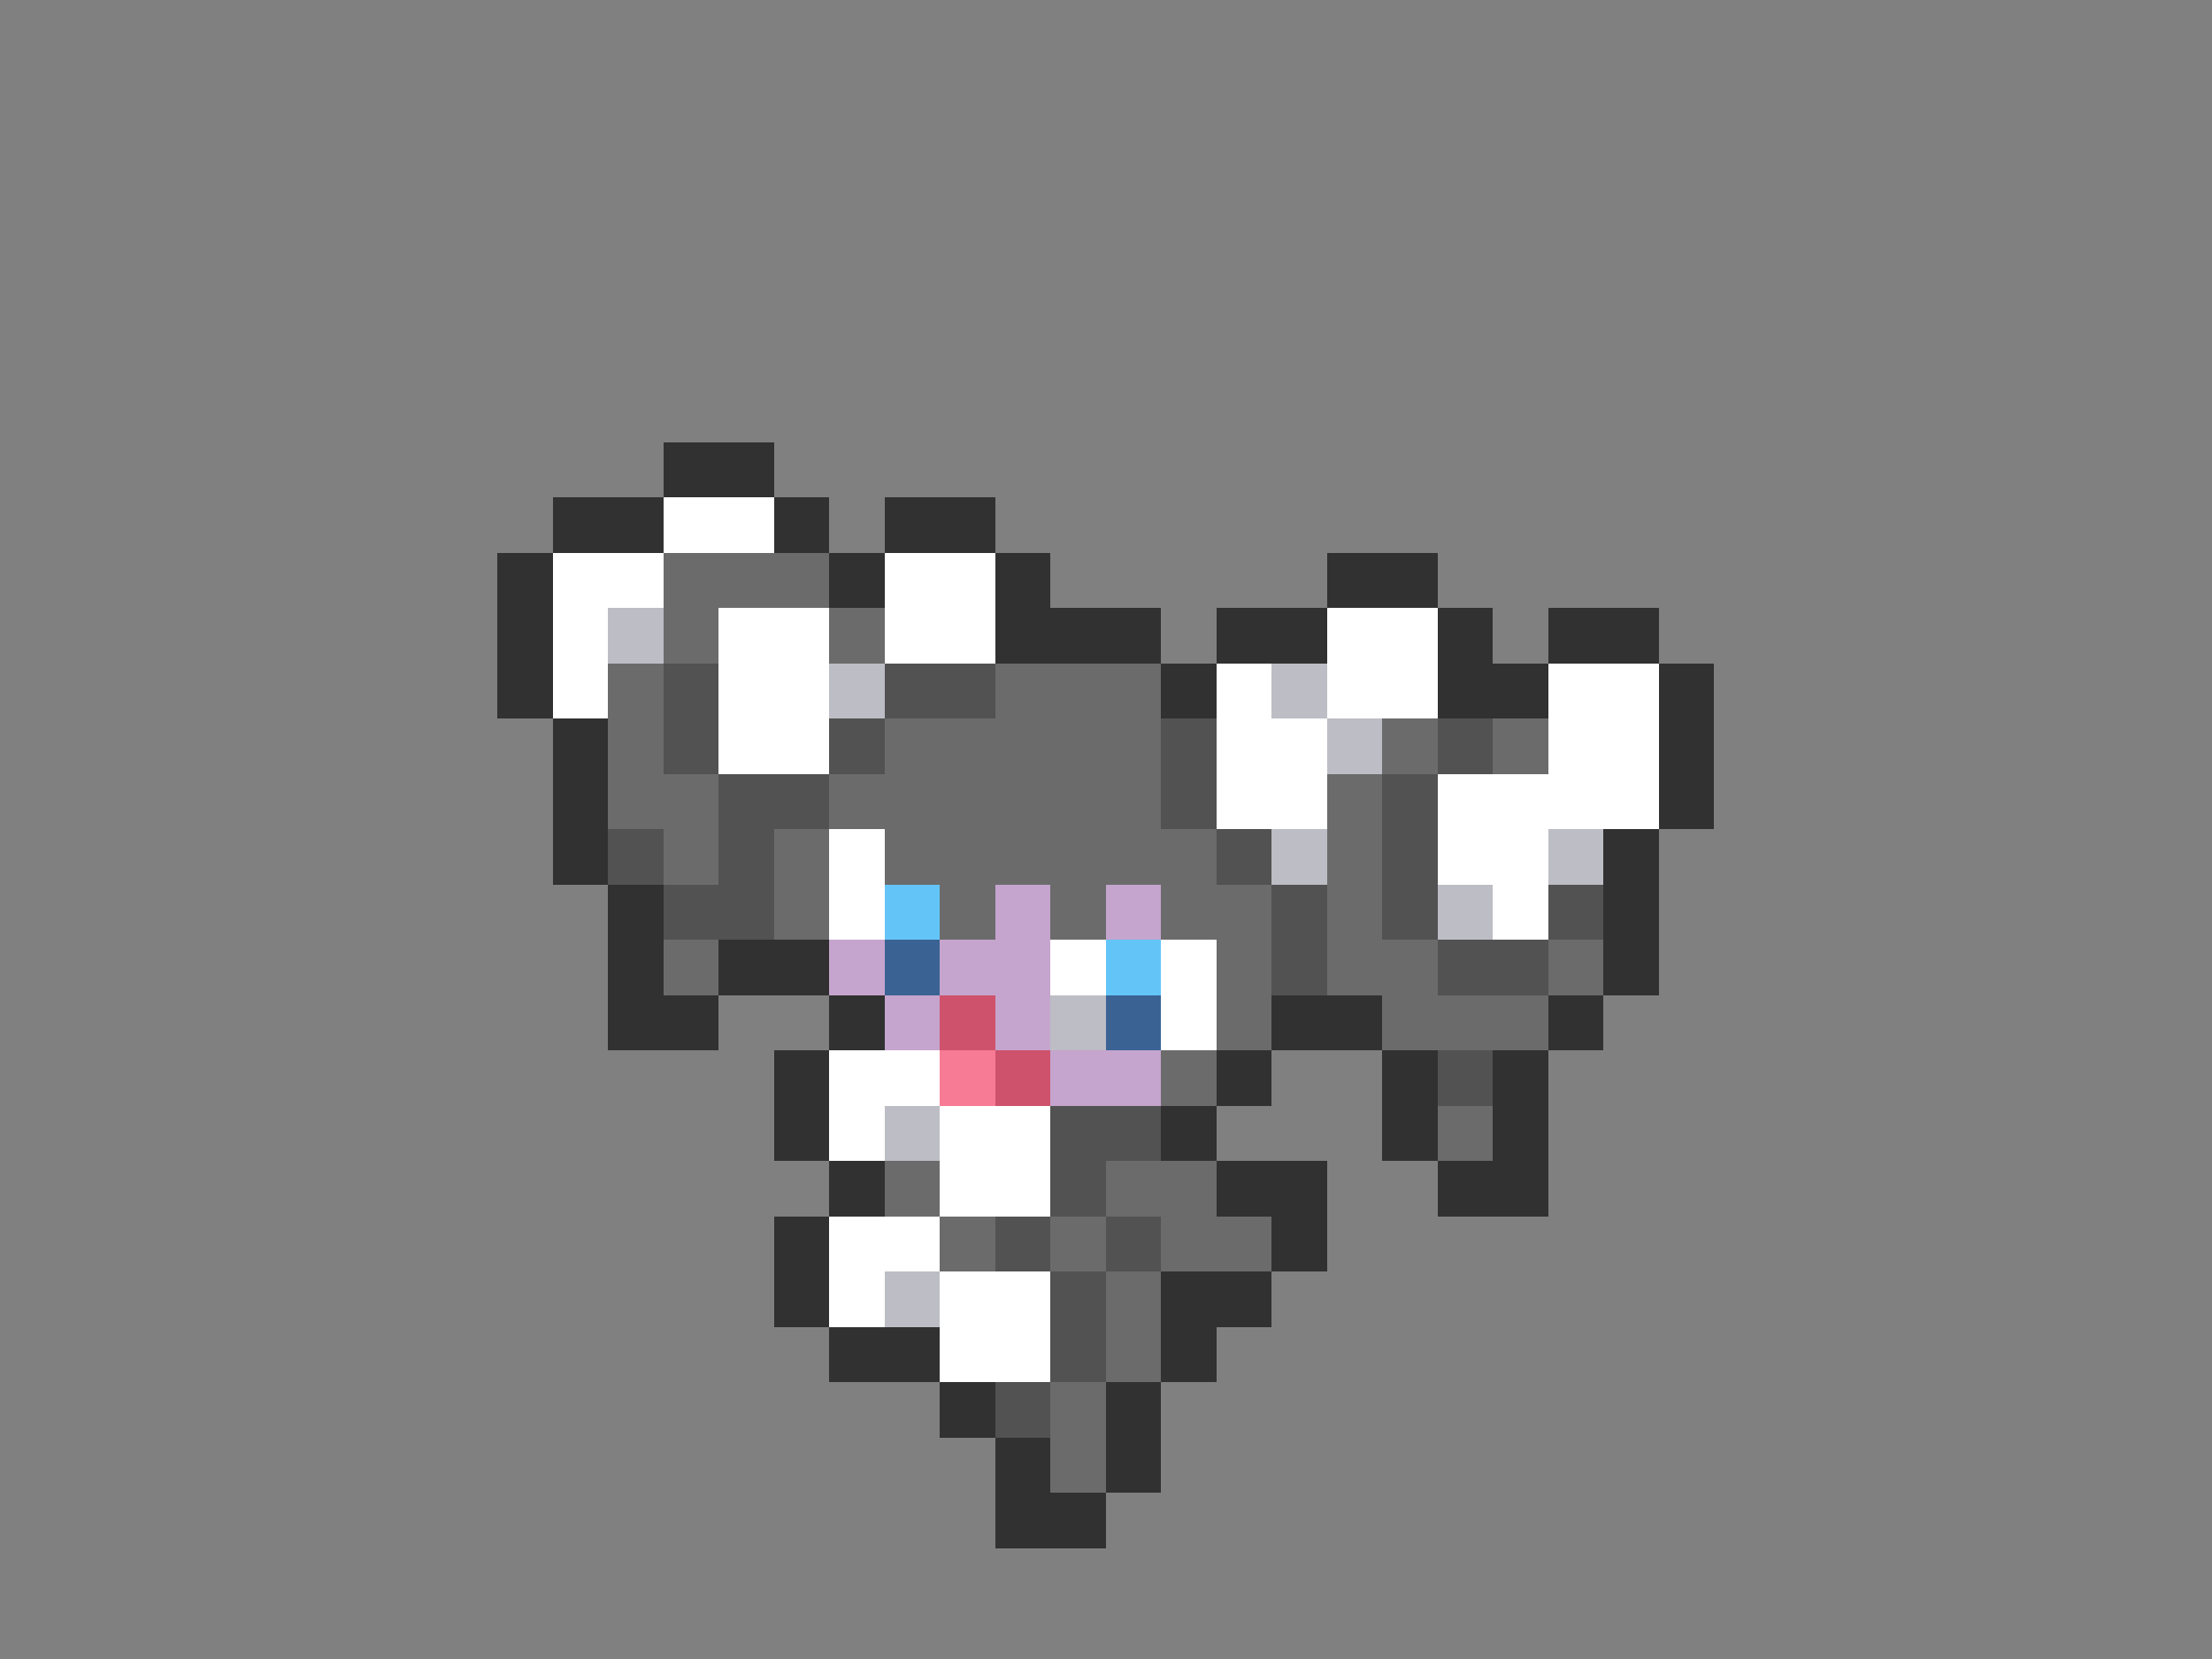 <svg xmlns="http://www.w3.org/2000/svg" viewBox="0 -0.5 40 30" shape-rendering="crispEdges">
<rect x="0" y="-0.5" width="40" height="30" fill="#808080" stroke="none"/>
<path stroke="#313131" d="M12 8h2M10 9h2M14 9h1M16 9h2M9 10h1M15 10h1M18 10h1M24 10h2M9 11h1M18 11h3M22 11h2M26 11h1M28 11h2M9 12h1M21 12h1M26 12h2M30 12h1M10 13h1M30 13h1M10 14h1M30 14h1M10 15h1M29 15h1M11 16h1M29 16h1M11 17h1M13 17h2M29 17h1M11 18h2M15 18h1M23 18h2M28 18h1M14 19h1M22 19h1M25 19h1M27 19h1M14 20h1M21 20h1M25 20h1M27 20h1M15 21h1M22 21h2M26 21h2M14 22h1M23 22h1M14 23h1M21 23h2M15 24h2M21 24h1M17 25h1M20 25h1M18 26h1M20 26h1M18 27h2" />
<path stroke="#ffffff" d="M12 9h2M10 10h2M16 10h2M10 11h1M13 11h2M16 11h2M24 11h2M10 12h1M13 12h2M22 12h1M24 12h2M28 12h2M13 13h2M22 13h2M28 13h2M22 14h2M26 14h4M15 15h1M26 15h2M15 16h1M27 16h1M19 17h1M21 17h1M21 18h1M15 19h2M15 20h1M17 20h2M17 21h2M15 22h2M15 23h1M17 23h2M17 24h2" />
<path stroke="#6b6b6b" d="M12 10h3M12 11h1M15 11h1M11 12h1M18 12h3M11 13h1M16 13h5M25 13h1M27 13h1M11 14h2M15 14h6M24 14h1M12 15h1M14 15h1M16 15h6M24 15h1M14 16h1M17 16h1M19 16h1M21 16h2M24 16h1M12 17h1M22 17h1M24 17h2M28 17h1M22 18h1M25 18h3M21 19h1M26 20h1M16 21h1M20 21h2M17 22h1M19 22h1M21 22h2M20 23h1M20 24h1M19 25h1M19 26h1" />
<path stroke="#bdbdc5" d="M11 11h1M15 12h1M23 12h1M24 13h1M23 15h1M28 15h1M26 16h1M19 18h1M16 20h1M16 23h1" />
<path stroke="#525252" d="M12 12h1M16 12h2M12 13h1M15 13h1M21 13h1M26 13h1M13 14h2M21 14h1M25 14h1M11 15h1M13 15h1M22 15h1M25 15h1M12 16h2M23 16h1M25 16h1M28 16h1M23 17h1M26 17h2M26 19h1M19 20h2M19 21h1M18 22h1M20 22h1M19 23h1M19 24h1M18 25h1" />
<path stroke="#63c5f7" d="M16 16h1M20 17h1" />
<path stroke="#c5a5ce" d="M18 16h1M20 16h1M15 17h1M17 17h2M16 18h1M18 18h1M19 19h2" />
<path stroke="#3a6394" d="M16 17h1M20 18h1" />
<path stroke="#ce526b" d="M17 18h1M18 19h1" />
<path stroke="#f77b94" d="M17 19h1" />
</svg>